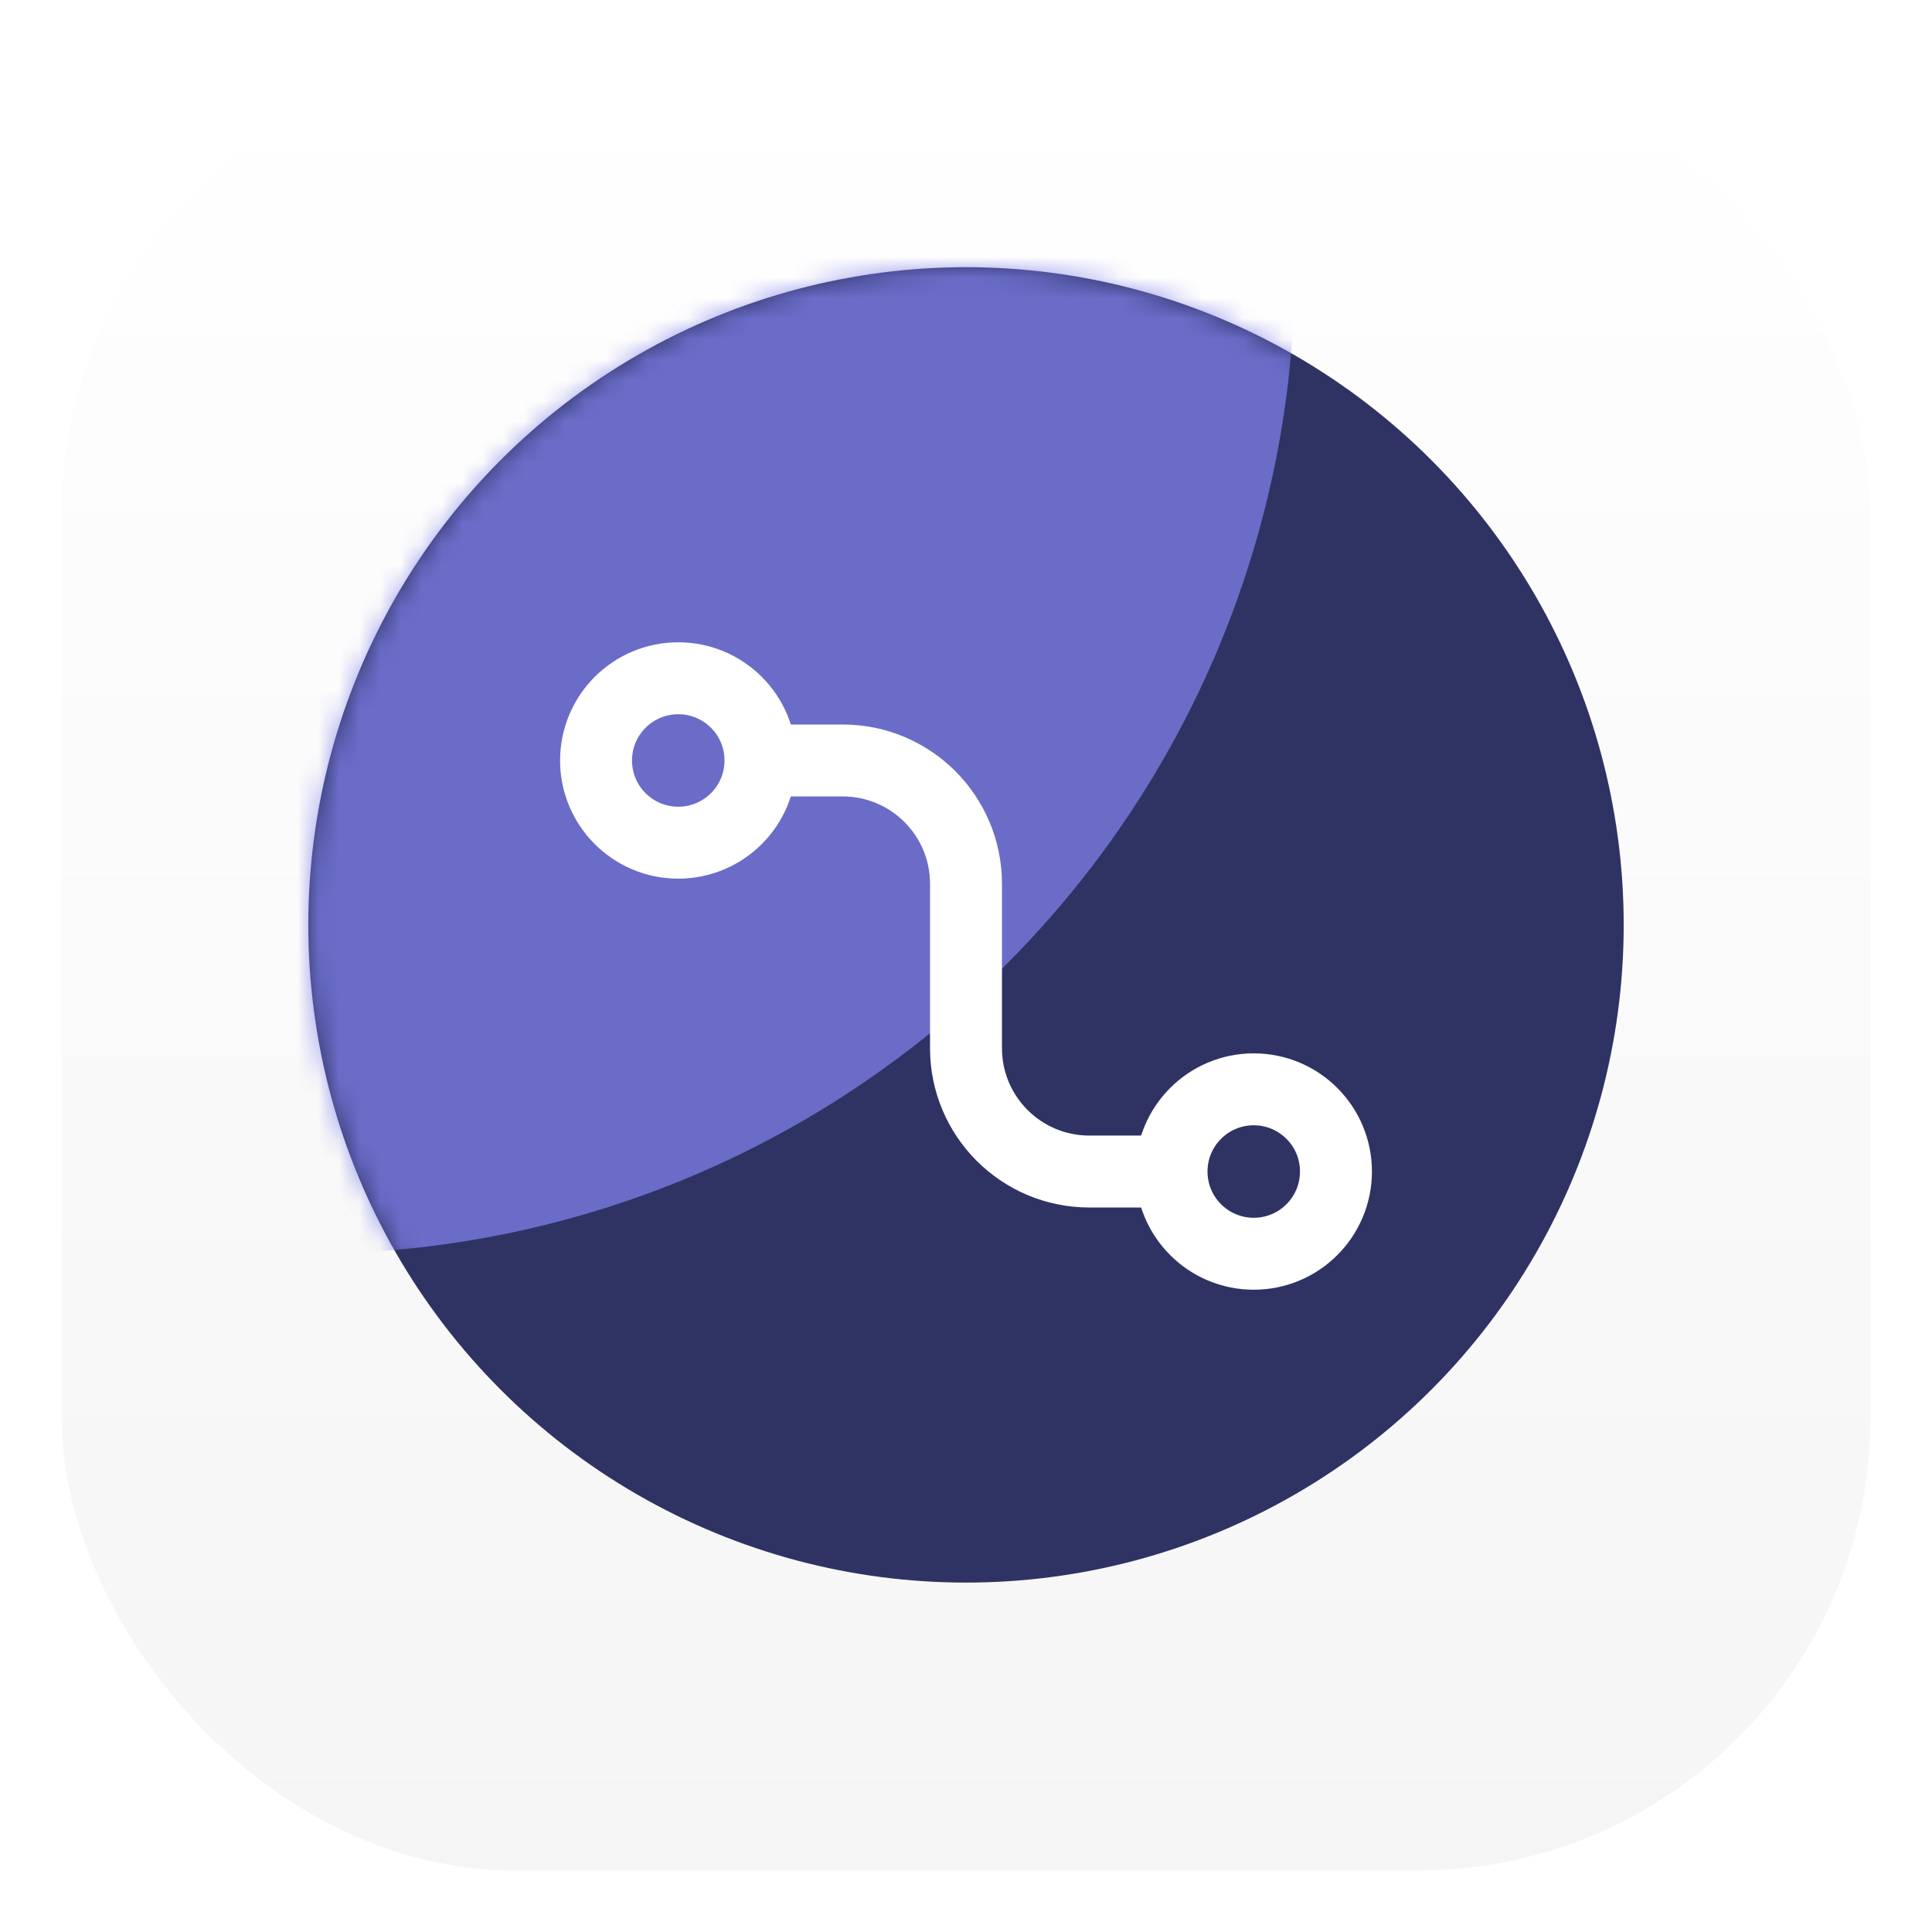<svg width="94" height="94" viewBox="0 0 94 94" fill="none" xmlns="http://www.w3.org/2000/svg">
<g filter="url(#filter0_d_2429_2)">
<rect x="3" y="1" width="88" height="88" rx="22" fill="url(#paint0_linear_2429_2)"/>
</g>
<circle cx="47" cy="45" r="32" fill="#2F3363"/>
<mask id="mask0_2429_2" style="mask-type:alpha" maskUnits="userSpaceOnUse" x="15" y="13" width="64" height="64">
<circle cx="47" cy="45" r="32" fill="#2F3363"/>
</mask>
<g mask="url(#mask0_2429_2)">
</g>
<mask id="mask1_2429_2" style="mask-type:alpha" maskUnits="userSpaceOnUse" x="15" y="13" width="64" height="64">
<circle cx="47" cy="45" r="32" fill="#2F3363"/>
</mask>
<g mask="url(#mask1_2429_2)">
<g filter="url(#filter1_f_2429_2)">
<circle cx="15" cy="13" r="48" fill="#7D7FE9" fill-opacity="0.75"/>
</g>
<g filter="url(#filter2_d_2429_2)">
<path d="M37 35H41C44.314 35 47 37.686 47 41V49C47 52.314 49.686 55 53 55H57" stroke="white" stroke-width="3.5"/>
<circle cx="33" cy="35" r="4" stroke="white" stroke-width="3.5"/>
<circle cx="61" cy="55" r="4" stroke="white" stroke-width="3.5"/>
</g>
</g>
<defs>
<filter id="filter0_d_2429_2" x="0" y="0" width="94" height="94" filterUnits="userSpaceOnUse" color-interpolation-filters="sRGB">
<feFlood flood-opacity="0" result="BackgroundImageFix"/>
<feColorMatrix in="SourceAlpha" type="matrix" values="0 0 0 0 0 0 0 0 0 0 0 0 0 0 0 0 0 0 127 0" result="hardAlpha"/>
<feOffset dy="2"/>
<feGaussianBlur stdDeviation="1.5"/>
<feComposite in2="hardAlpha" operator="out"/>
<feColorMatrix type="matrix" values="0 0 0 0 0 0 0 0 0 0 0 0 0 0 0 0 0 0 0.25 0"/>
<feBlend mode="normal" in2="BackgroundImageFix" result="effect1_dropShadow_2429_2"/>
<feBlend mode="normal" in="SourceGraphic" in2="effect1_dropShadow_2429_2" result="shape"/>
</filter>
<filter id="filter1_f_2429_2" x="-63" y="-65" width="156" height="156" filterUnits="userSpaceOnUse" color-interpolation-filters="sRGB">
<feFlood flood-opacity="0" result="BackgroundImageFix"/>
<feBlend mode="normal" in="SourceGraphic" in2="BackgroundImageFix" result="shape"/>
<feGaussianBlur stdDeviation="15" result="effect1_foregroundBlur_2429_2"/>
</filter>
<filter id="filter2_d_2429_2" x="24.25" y="28.25" width="45.5" height="37.5" filterUnits="userSpaceOnUse" color-interpolation-filters="sRGB">
<feFlood flood-opacity="0" result="BackgroundImageFix"/>
<feColorMatrix in="SourceAlpha" type="matrix" values="0 0 0 0 0 0 0 0 0 0 0 0 0 0 0 0 0 0 127 0" result="hardAlpha"/>
<feOffset dy="2"/>
<feGaussianBlur stdDeviation="1.5"/>
<feComposite in2="hardAlpha" operator="out"/>
<feColorMatrix type="matrix" values="0 0 0 0 0 0 0 0 0 0 0 0 0 0 0 0 0 0 0.35 0"/>
<feBlend mode="normal" in2="BackgroundImageFix" result="effect1_dropShadow_2429_2"/>
<feBlend mode="normal" in="SourceGraphic" in2="effect1_dropShadow_2429_2" result="shape"/>
</filter>
<linearGradient id="paint0_linear_2429_2" x1="47" y1="1" x2="47" y2="89" gradientUnits="userSpaceOnUse">
<stop stop-color="white"/>
<stop offset="1" stop-color="#F5F5F5"/>
</linearGradient>
</defs>
</svg>
